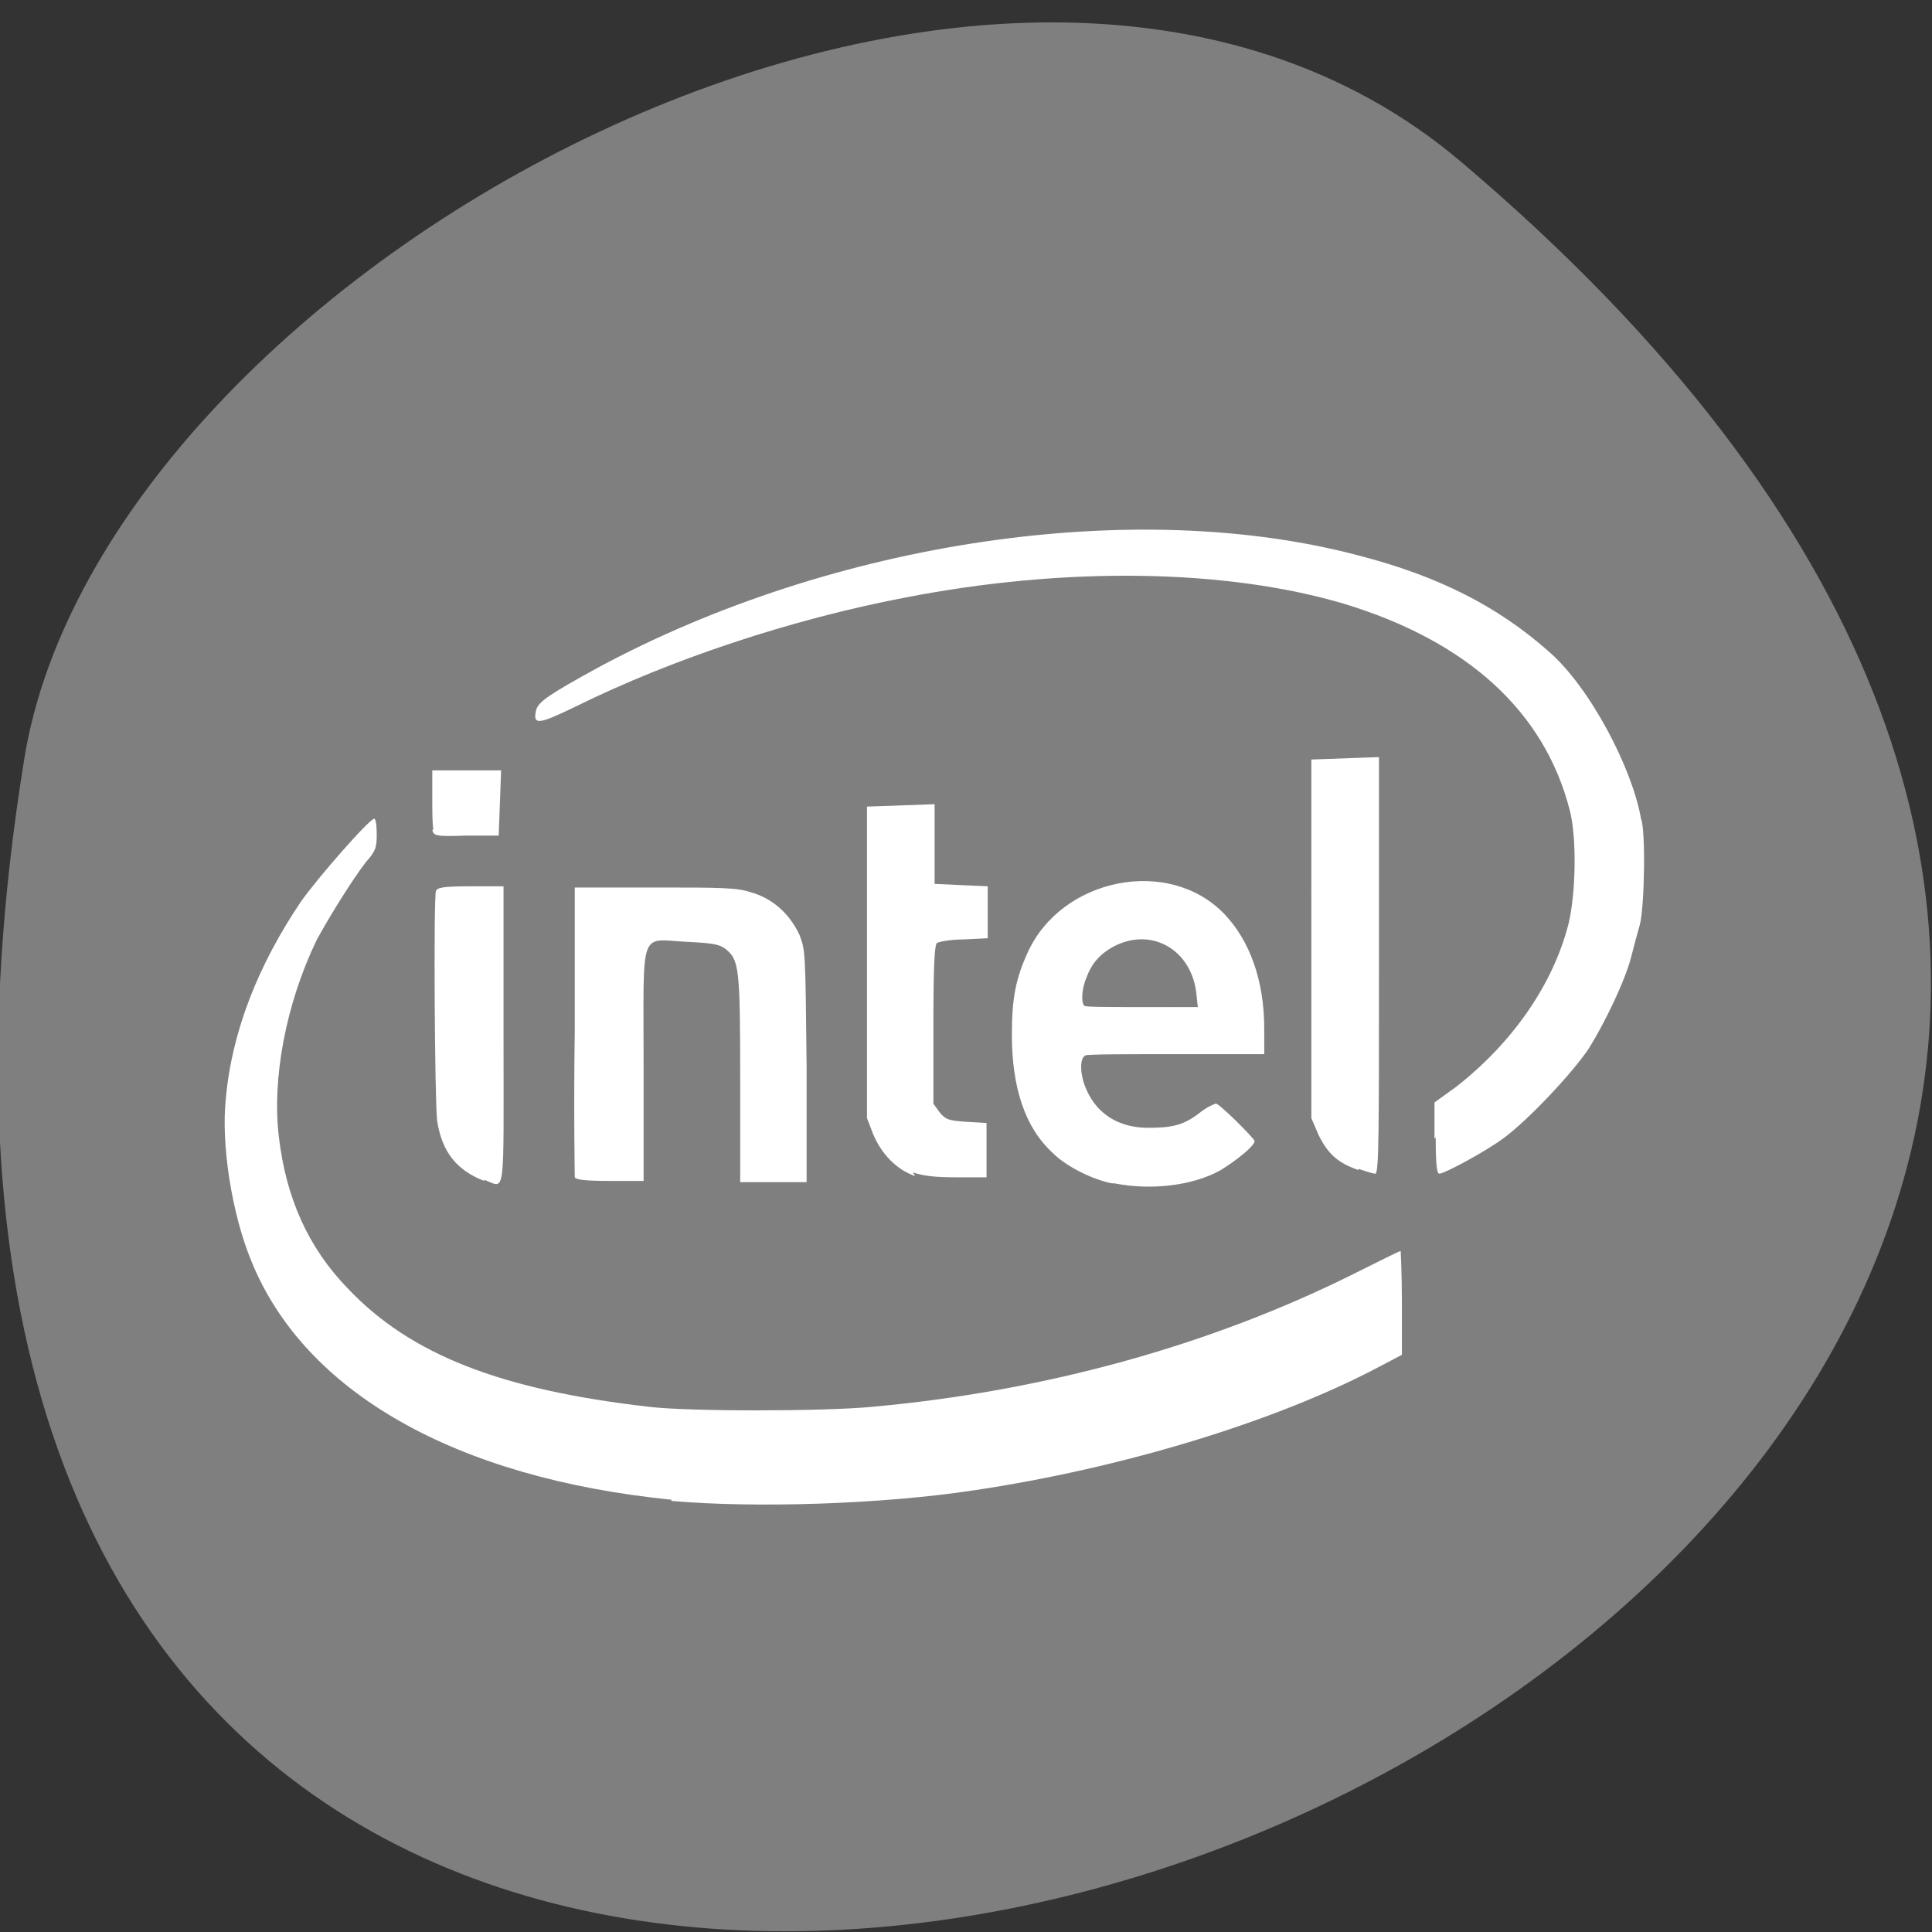 <svg xmlns="http://www.w3.org/2000/svg" viewBox="0 0 16 16"><rect x="0" y="0" width="16" height="16" fill="#333333" stroke="none"/><path d="m 12.1 1.34 c 14.1 11.94 -14.88 23.43 -11.9 4.95 c 0.65 -4.05 8.1 -8.17 11.9 -4.95" style="fill:#7f7f7f"/><path d="m 5.56 12.42 c -1.79 -0.18 -3.04 -0.89 -3.48 -1.98 c -0.16 -0.39 -0.25 -0.96 -0.21 -1.34 c 0.05 -0.56 0.27 -1.11 0.62 -1.63 c 0.14 -0.2 0.57 -0.69 0.61 -0.69 c 0.01 0 0.02 0.05 0.02 0.13 c 0 0.11 -0.01 0.14 -0.09 0.23 c -0.11 0.14 -0.32 0.48 -0.41 0.65 c -0.25 0.52 -0.37 1.14 -0.31 1.63 c 0.06 0.5 0.24 0.91 0.57 1.25 c 0.52 0.55 1.27 0.84 2.49 0.98 c 0.32 0.04 1.45 0.04 1.86 0 c 1.43 -0.13 2.79 -0.51 3.96 -1.09 c 0.22 -0.11 0.4 -0.2 0.41 -0.2 c 0 0 0.01 0.2 0.01 0.43 v 0.43 l -0.19 0.1 c -0.87 0.46 -2.14 0.84 -3.34 1.02 c -0.78 0.12 -1.84 0.15 -2.52 0.09 m 3.65 -2.63 c -0.16 -0.03 -0.38 -0.14 -0.49 -0.25 c -0.23 -0.21 -0.34 -0.54 -0.34 -0.98 c 0 -0.3 0.03 -0.46 0.13 -0.68 c 0.28 -0.62 1.17 -0.8 1.63 -0.32 c 0.21 0.22 0.33 0.55 0.33 0.95 v 0.21 h -0.72 c -0.4 0 -0.74 0 -0.76 0.01 c -0.05 0.02 -0.05 0.16 0.01 0.29 c 0.09 0.2 0.27 0.31 0.51 0.31 c 0.19 0 0.29 -0.02 0.42 -0.12 c 0.06 -0.05 0.13 -0.08 0.14 -0.08 c 0.03 0 0.32 0.29 0.32 0.31 c 0 0.04 -0.15 0.16 -0.28 0.24 c -0.23 0.13 -0.58 0.17 -0.88 0.11 m 0.68 -1.55 c -0.03 -0.38 -0.37 -0.58 -0.69 -0.41 c -0.11 0.06 -0.18 0.14 -0.22 0.25 c -0.04 0.09 -0.05 0.21 -0.02 0.24 c 0.01 0.01 0.22 0.01 0.48 0.01 h 0.46 m -5.91 1.44 c -0.23 -0.09 -0.35 -0.24 -0.39 -0.5 c -0.02 -0.17 -0.03 -1.84 -0.01 -1.9 c 0.01 -0.03 0.06 -0.04 0.29 -0.04 h 0.27 v 1.23 c 0 1.38 0.02 1.27 -0.16 1.2 m 0.75 -0.02 c 0 -0.02 -0.01 -0.57 0 -1.21 v -1.19 h 0.66 c 0.55 0 0.68 0 0.8 0.04 c 0.18 0.05 0.32 0.18 0.4 0.35 c 0.05 0.13 0.05 0.13 0.06 1.09 v 0.96 h -0.55 v -0.86 c 0 -0.92 -0.01 -0.98 -0.12 -1.07 c -0.05 -0.04 -0.11 -0.05 -0.32 -0.06 c -0.4 -0.02 -0.36 -0.13 -0.36 1.01 v 0.97 h -0.28 c -0.2 0 -0.28 -0.01 -0.29 -0.03 m 2.82 -0.01 c -0.15 -0.05 -0.28 -0.18 -0.35 -0.35 l -0.05 -0.13 v -2.58 l 0.56 -0.02 v 0.33 v 0.33 l 0.44 0.02 v 0.43 l -0.2 0.01 c -0.11 0 -0.21 0.02 -0.22 0.03 c -0.02 0.01 -0.03 0.18 -0.03 0.67 v 0.66 l 0.05 0.07 c 0.05 0.06 0.07 0.07 0.22 0.08 l 0.17 0.01 v 0.45 h -0.24 c -0.19 0 -0.27 -0.01 -0.37 -0.04 m 3.69 -0.02 c -0.17 -0.06 -0.25 -0.13 -0.33 -0.29 l -0.06 -0.14 v -2.97 l 0.56 -0.02 v 1.73 c 0 1.36 0 1.72 -0.03 1.72 c -0.02 0 -0.08 -0.02 -0.14 -0.04 m 0.63 -0.25 v -0.3 l 0.18 -0.13 c 0.46 -0.36 0.8 -0.84 0.93 -1.35 c 0.06 -0.25 0.07 -0.71 0.01 -0.94 c -0.21 -0.82 -0.85 -1.4 -1.87 -1.71 c -0.98 -0.29 -2.31 -0.31 -3.64 -0.05 c -0.94 0.18 -1.93 0.51 -2.72 0.9 c -0.31 0.15 -0.36 0.16 -0.33 0.03 c 0.02 -0.07 0.11 -0.13 0.51 -0.35 c 1.95 -1.05 4.45 -1.42 6.3 -0.93 c 0.66 0.17 1.15 0.42 1.57 0.79 c 0.35 0.3 0.7 0.98 0.77 1.39 c 0.04 0.09 0.03 0.73 -0.01 0.88 c -0.02 0.07 -0.05 0.18 -0.07 0.26 c -0.05 0.2 -0.22 0.55 -0.35 0.76 c -0.14 0.21 -0.5 0.59 -0.7 0.74 c -0.16 0.12 -0.5 0.3 -0.54 0.3 c -0.02 0 -0.03 -0.07 -0.03 -0.3 m -8.3 -2.55 c -0.01 -0.03 -0.01 -0.15 -0.01 -0.27 v -0.22 h 0.28 h 0.29 l -0.02 0.54 h -0.27 c -0.26 0.01 -0.27 0 -0.28 -0.05 m 8.43 -0.36 c -6.83 5.23 -3.41 2.61 0 0" style="fill:#fff"/></svg>